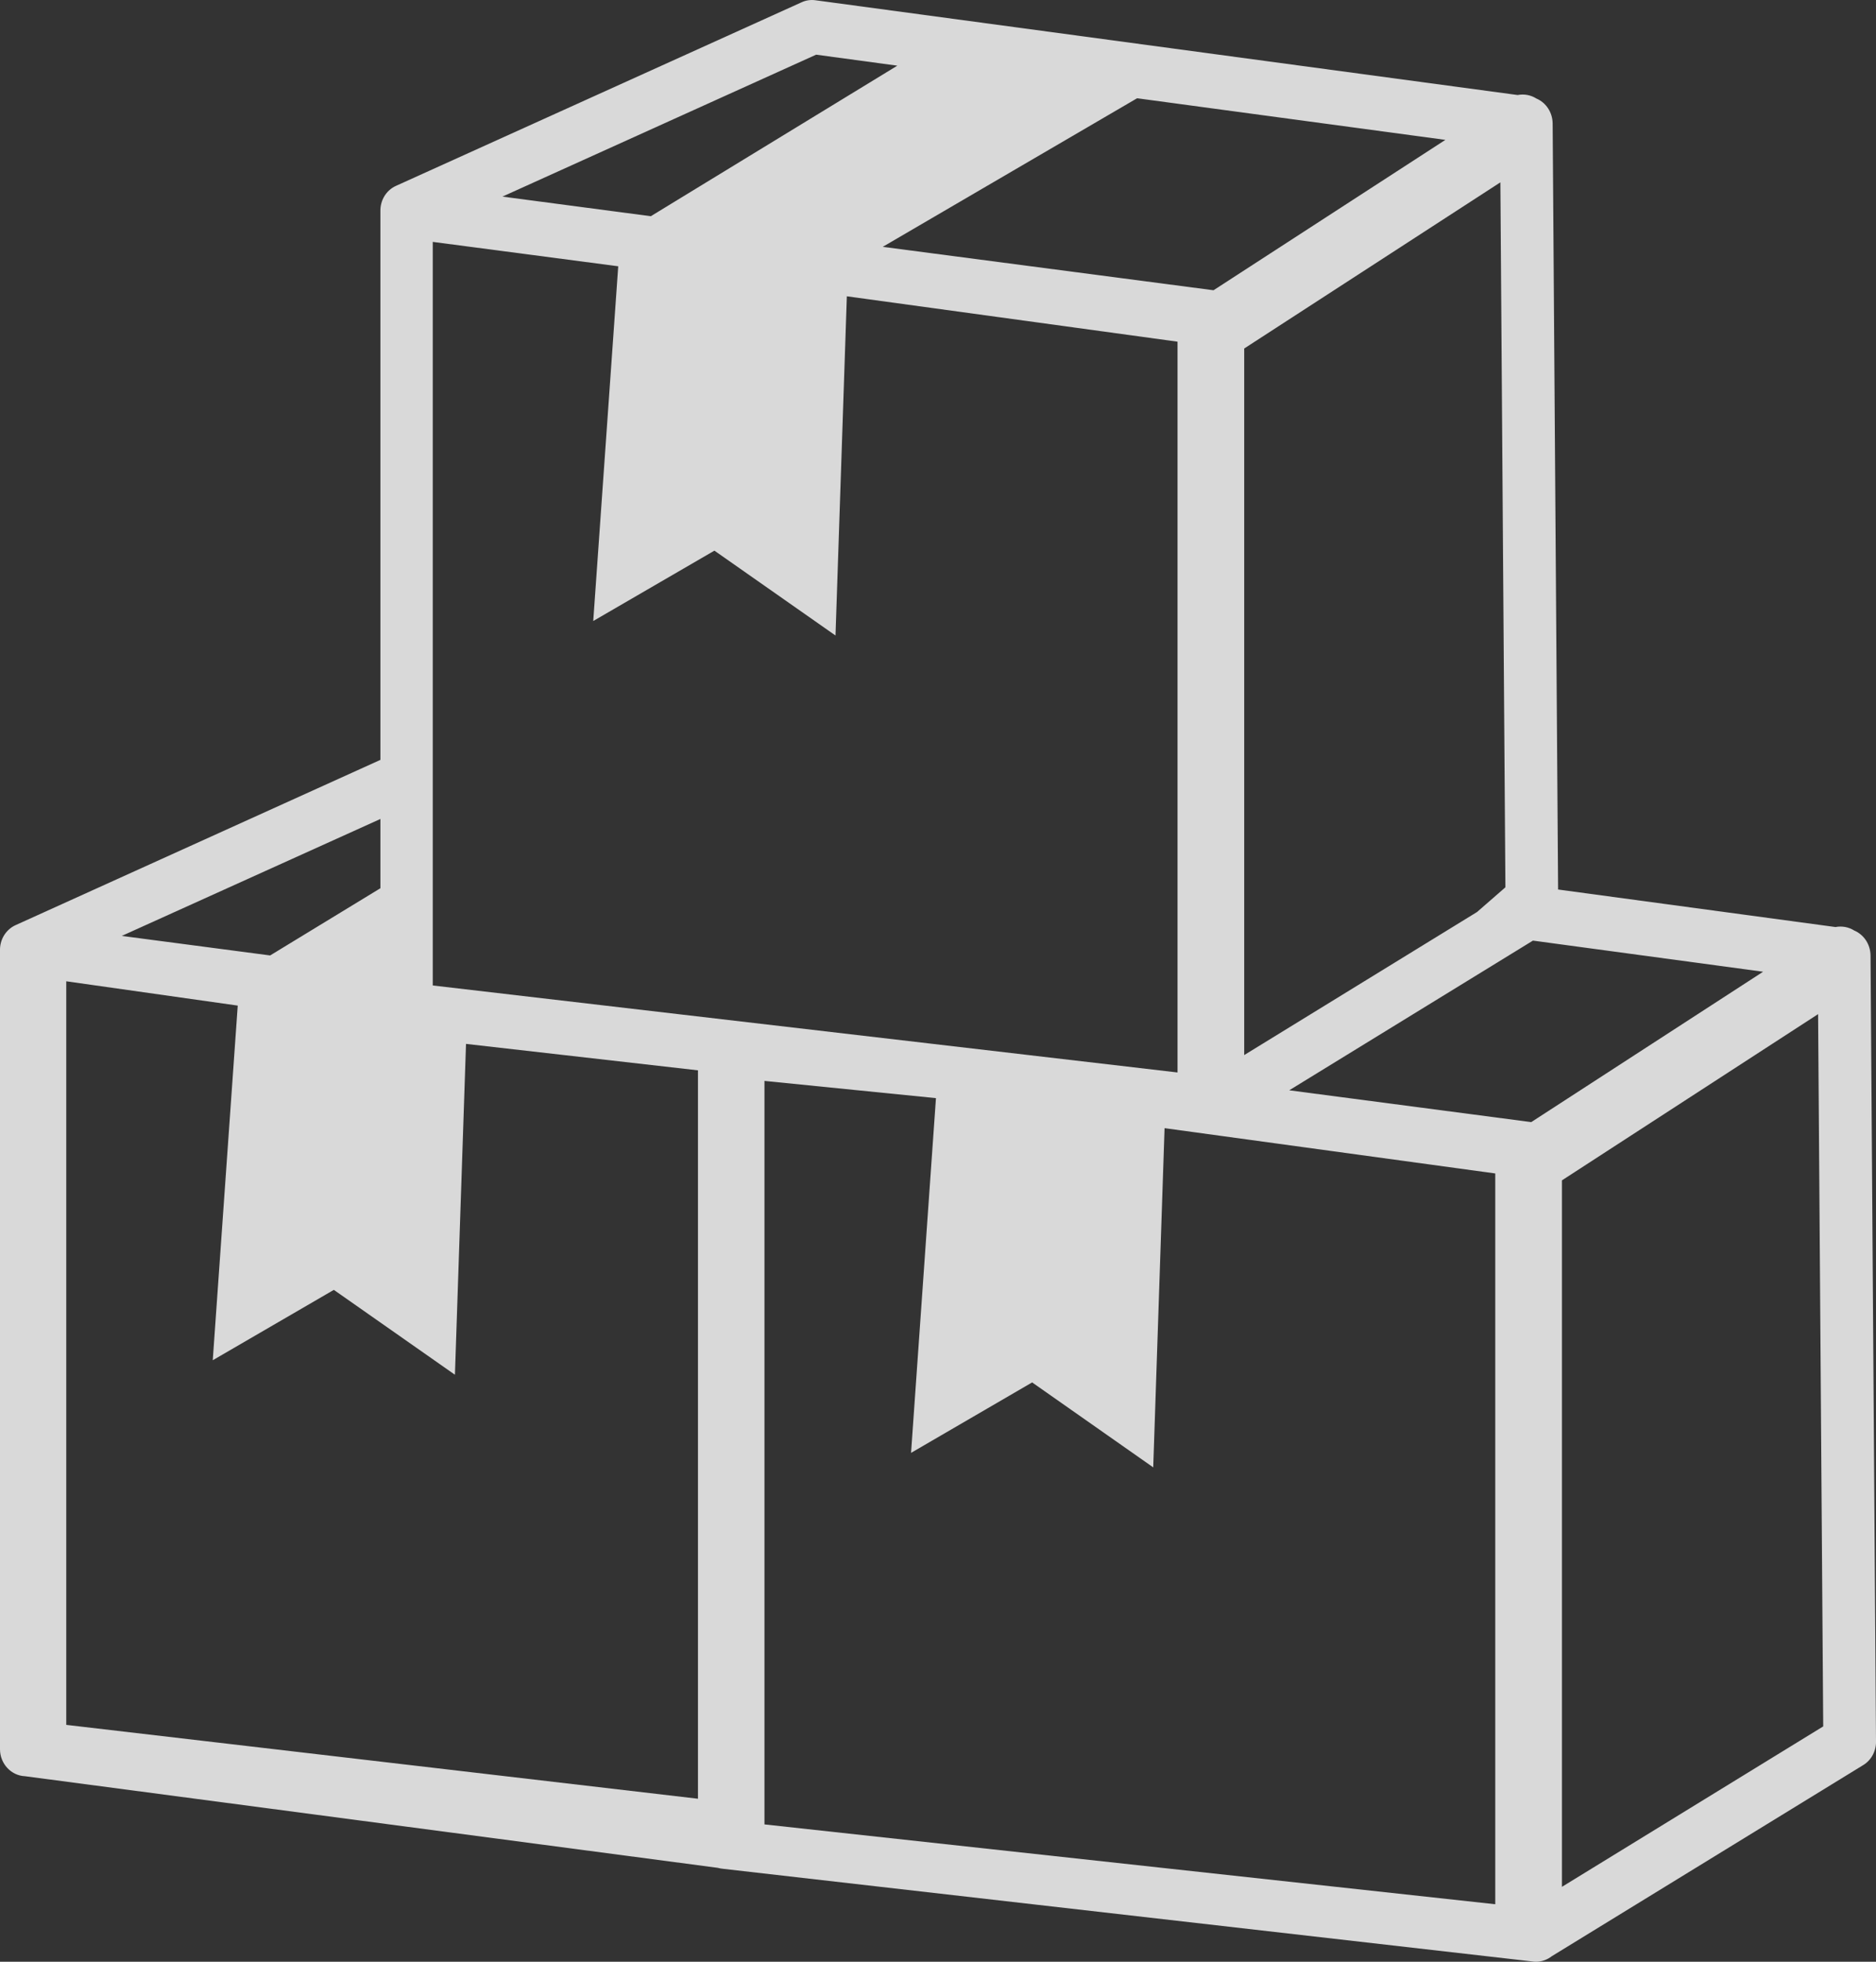 <svg width="22" height="23" viewBox="0 0 22 23" fill="none" xmlns="http://www.w3.org/2000/svg">
<rect x="0" y="0" width="22" height="23" fill="#333333" stroke="none"/>
<path d="M5.465 12.239L5.335 16.118L3.915 15.123L2.495 15.948L2.788 11.79L0.777 11.505V20.223L8.185 21.089V12.549L5.465 12.239ZM17.797 1.114C17.874 1.099 17.952 1.114 18.017 1.155C18.128 1.202 18.206 1.314 18.208 1.447L18.272 10.429L21.525 10.869C21.601 10.854 21.68 10.869 21.745 10.91C21.856 10.957 21.934 11.069 21.936 11.202L22 20.408C22.005 20.52 21.951 20.633 21.851 20.694L18.197 22.936C18.146 22.976 18.081 23 18.012 23C17.995 23 17.977 22.998 17.963 22.996L8.483 21.911C8.46 21.909 8.438 21.905 8.416 21.899L0.293 20.825C0.129 20.818 0 20.677 0 20.509V11.146C-0.004 11.02 0.066 10.899 0.184 10.846L4.461 8.909V2.479C4.457 2.353 4.526 2.232 4.644 2.179L9.4 0.027C9.449 0.004 9.505 -0.005 9.563 0.003L17.797 1.114ZM17.977 11.028L15.119 12.783L17.957 13.156L20.676 11.393L17.977 11.028ZM4.461 10.414V9.602L1.428 10.973L3.168 11.202L4.461 10.414ZM14.591 4.086V12.37L17.321 10.693L17.654 10.403L17.595 2.138L14.591 4.086ZM13.809 12.574V4.006L9.931 3.474L9.798 7.451L8.378 6.456L6.957 7.281L7.25 3.122L5.075 2.836V11.554L13.809 12.574ZM13.335 1.152L10.352 2.894L14.231 3.403L16.95 1.64L13.335 1.152ZM7.632 2.535L10.523 0.77L9.571 0.641L5.892 2.305L7.632 2.535ZM18.317 13.839V22.122L21.381 20.241L21.321 11.89L18.317 13.839ZM17.535 22.326V13.758L13.657 13.227L13.524 17.204L12.104 16.208L10.684 17.034L10.976 12.875L8.965 12.673V21.39L17.535 22.326Z" fill="white" fill-opacity="0.81"/>
</svg>
